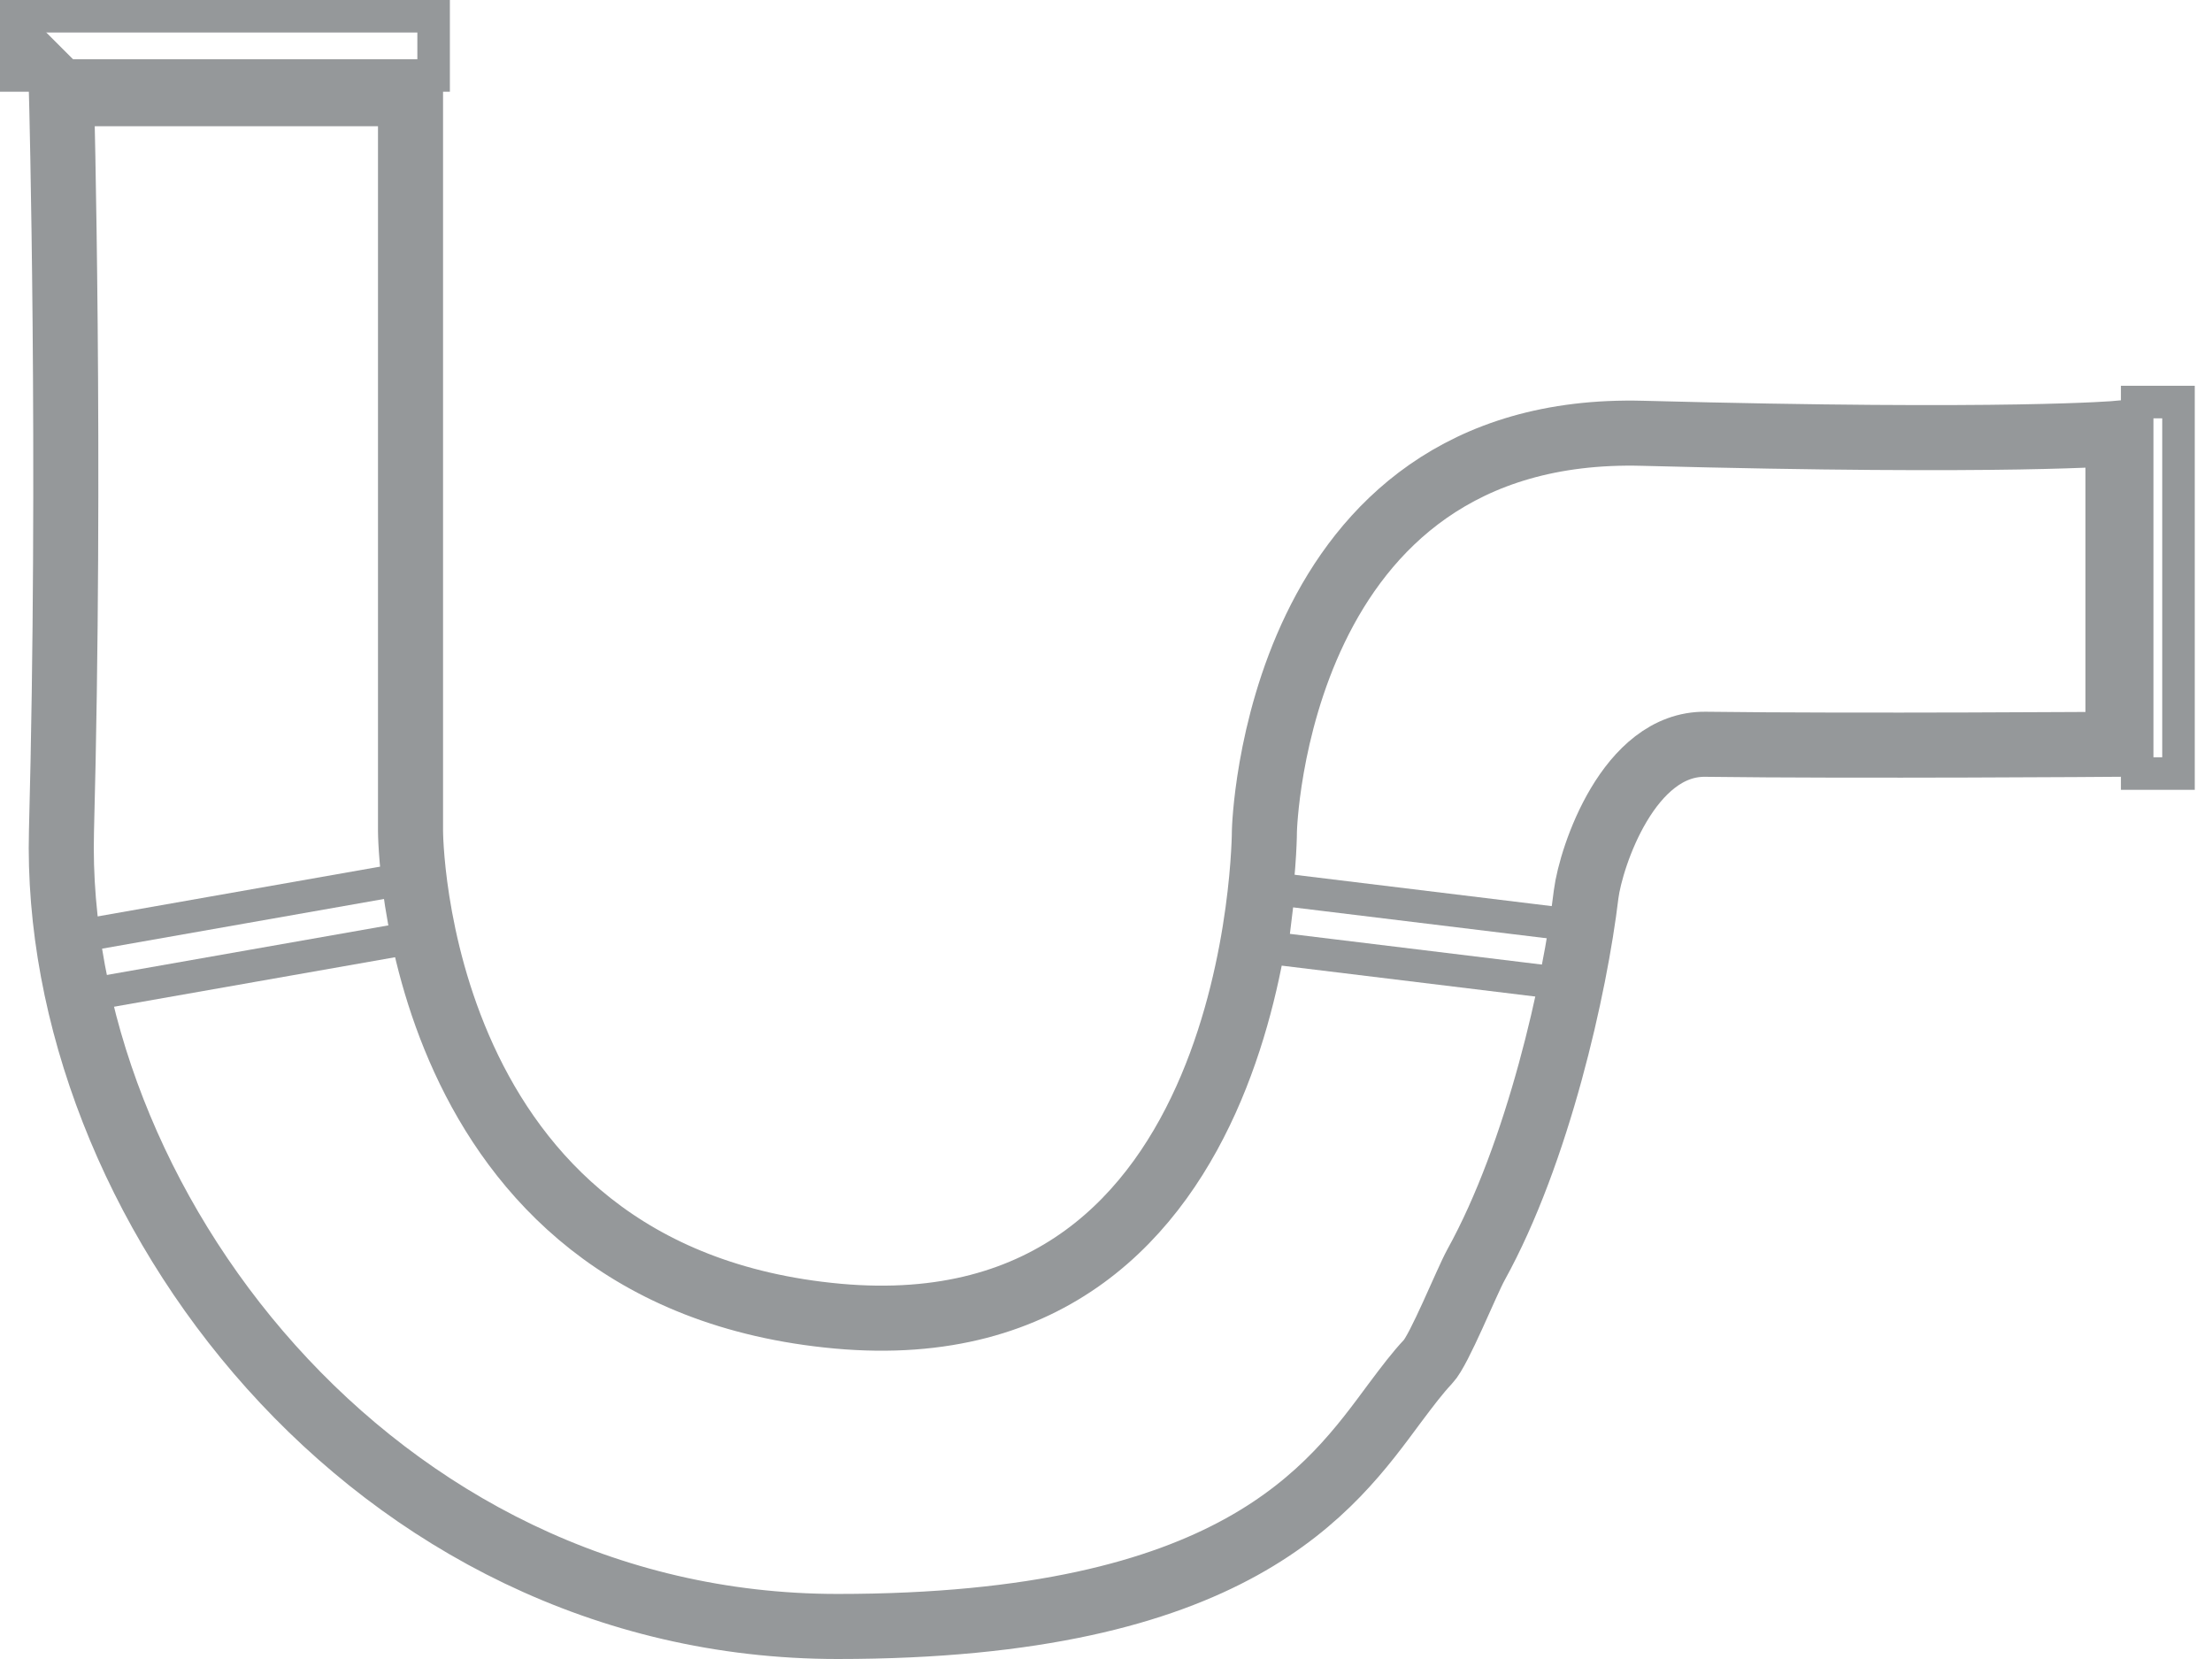 <svg xmlns="http://www.w3.org/2000/svg" xmlns:xlink="http://www.w3.org/1999/xlink" width="68" height="51" viewBox="0 0 68 51"><defs><path id="se0ra" d="M1314.3 1460.16l-.48-2.78 11.12-1.96.49 2.78z"/><path id="se0rb" d="M1350.54 1458.58l.34-2.8 10.09 1.23-.34 2.8z"/><path id="se0rc" d="M1312 1431.82V1429h13.83v2.82z"/><path id="se0rd" d="M1377.2 1453.28v-12.42h2.27v12.42z"/><path id="se0re" d="M1313.89 1431.88h10.73v22.66s0 13.72 13.13 14.92c13.12 1.19 13.12-14.92 13.12-14.92s.3-12.52 11.63-12.22c11.33.3 14.61 0 14.61 0v9.56s-8.06.06-12.68 0c-2.36-.03-3.52 3.45-3.67 4.61-.34 2.84-1.48 7.95-3.39 11.4-.29.53-1.13 2.62-1.47 2.97-.32.34-.63.75-1.02 1.27-1.95 2.63-4.9 6.87-17.13 6.87-14.32 0-24.16-13.12-23.86-24.46.3-11.33 0-22.66 0-22.66z"/><clipPath id="se0rf"><use fill="#fff" xlink:href="#se0ra"/></clipPath><clipPath id="se0rg"><use fill="#fff" xlink:href="#se0rb"/></clipPath><clipPath id="se0rh"><use fill="#fff" xlink:href="#se0rc"/></clipPath><clipPath id="se0ri"><use fill="#fff" xlink:href="#se0rd"/></clipPath></defs><g><g transform="translate(-1312 -1429)"><use fill="#fff" fill-opacity="0" stroke="#95989a" stroke-miterlimit="50" stroke-width="2" xlink:href="#se0re"/></g><g transform="translate(-1312 -1429)"><use fill="#fff" fill-opacity="0" stroke="#95989a" stroke-miterlimit="50" stroke-width="2" clip-path="url(&quot;#se0rf&quot;)" xlink:href="#se0ra"/></g><g transform="translate(-1312 -1429)"><use fill="#fff" fill-opacity="0" stroke="#95989a" stroke-miterlimit="50" stroke-width="2" clip-path="url(&quot;#se0rg&quot;)" xlink:href="#se0rb"/></g><g transform="translate(-1312 -1429)"><use fill="#fff" fill-opacity="0" stroke="#95989a" stroke-miterlimit="50" stroke-width="2" clip-path="url(&quot;#se0rh&quot;)" xlink:href="#se0rc"/></g><g transform="translate(-1312 -1429)"><use fill="#fff" fill-opacity="0" stroke="#95989a" stroke-miterlimit="50" stroke-width="2" clip-path="url(&quot;#se0ri&quot;)" xlink:href="#se0rd"/></g></g></svg>